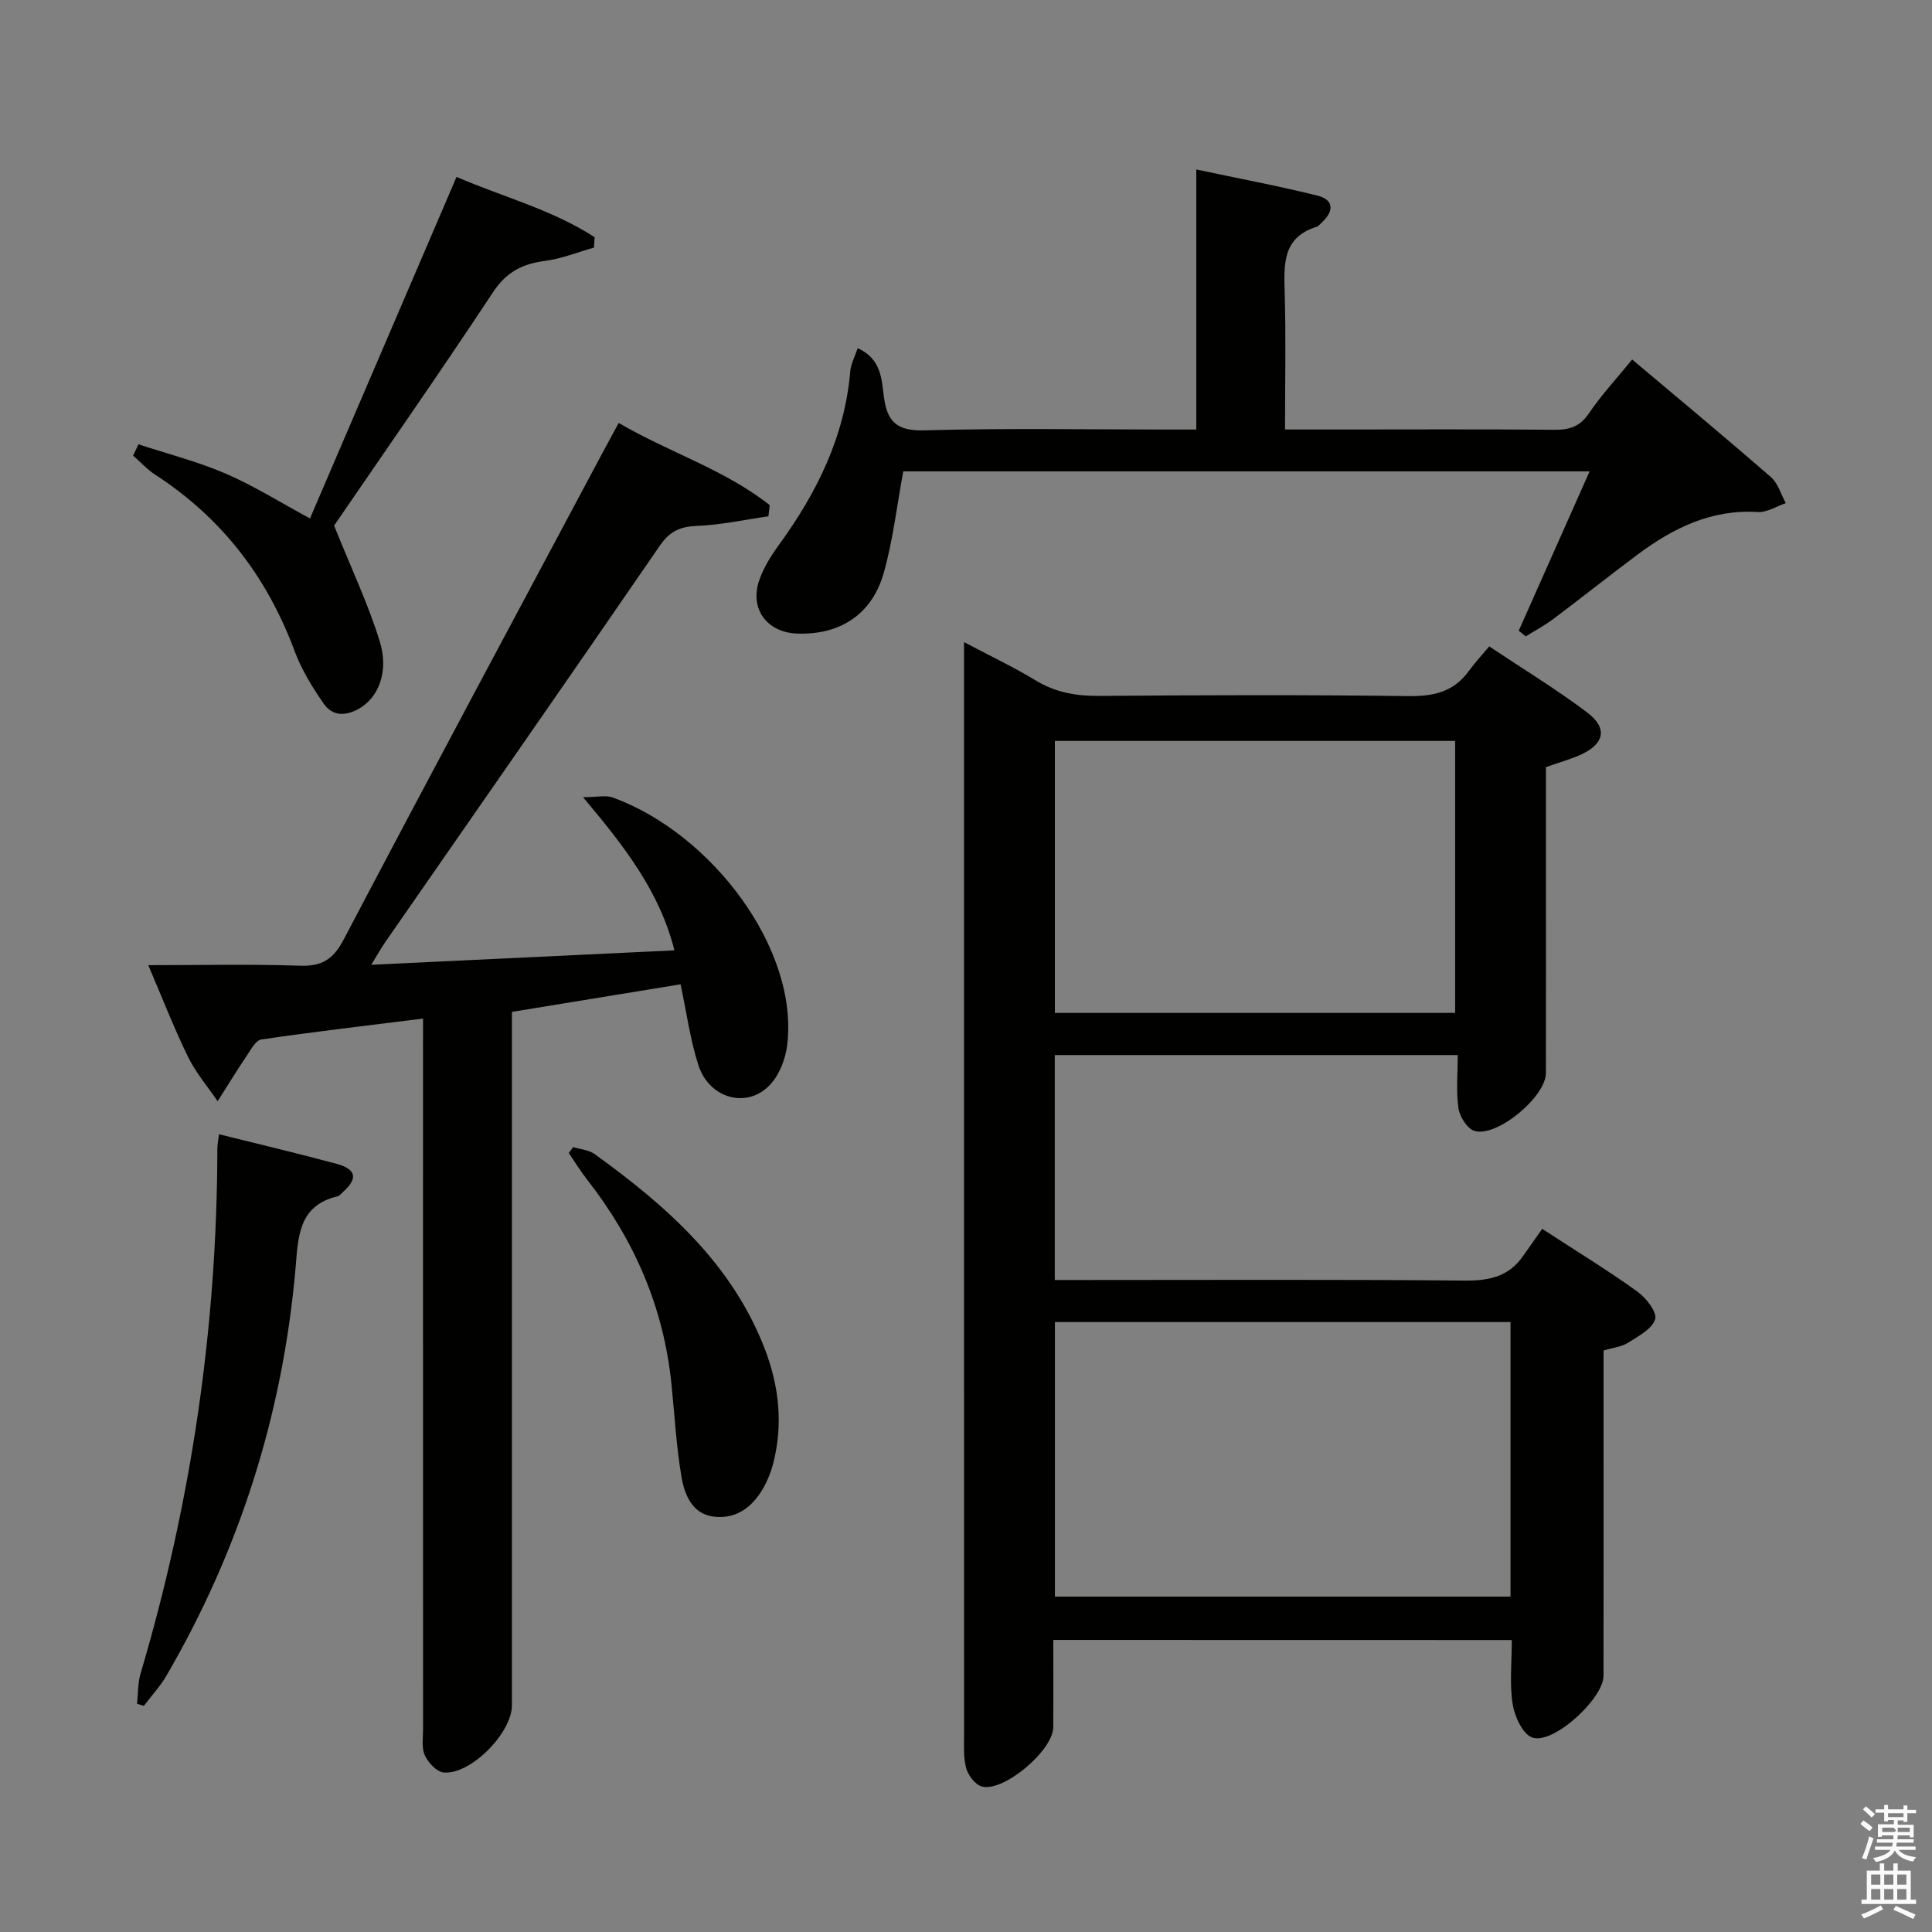 <svg enable-background="new 0 0 400 400" viewBox="0 0 400 400" xmlns="http://www.w3.org/2000/svg"><rect x="0" y="0" width="400" height="400" fill="#808080" stroke="none"/><path d="m385.2 377.6.6-.7c.6.4 1.3.9 1.9 1.5l-.6.7c-.8-.5-1.4-1-1.9-1.5zm.3 7.1c.6-1.4 1.1-2.9 1.5-4.5.3.1.6.3.9.4-.5 1.4-1 2.9-1.5 4.4zm.2-10.1.6-.6c.7.5 1.3 1.1 1.9 1.6l-.7.7c-.6-.6-1.2-1.2-1.8-1.7zm8.4-.8h.8v.9h1.8v.7h-1.8v1.8h-.8v-.3h-1.2v.9h3.3v2.6h-.8v-.4h-2.5c0 .3 0 .6-.1.8h3.4v.7h-3.5c0 .3-.1.6-.1.8h4v.7h-3.5c.7.9 1.9 1.3 3.6 1.5-.2.2-.4.5-.6.9-1.9-.3-3.2-1.1-3.8-2.3-.5 1.1-1.8 2-3.9 2.4-.2-.3-.4-.5-.6-.8 1.9-.4 3.1-.9 3.6-1.7h-3.2v-.7h3.5c.1-.2.1-.5.2-.8h-3.3v-.7h3.4c0-.2 0-.5 0-.8h-2.4v.3h-.8v-2.6h3.3v-.9h-1.2v.3h-.8v-1.8h-1.8v-.7h1.8v-.9h.8v.9h3.2zm-4.4 5.5h2.4c1-.3 0-.6 0-.9h-2.4zm1.2-3.1h3.2v-.8h-3.2zm4.4 2.2h-2.4v.9h2.5v-.9z" fill="#fafafb"/><path d="m389.2 385.8h.9v1.5h1.9v-1.5h.9v1.5h2.7v6h1.1v.9h-11.3v-.9h1.1v-6h2.7zm.2 8.7.5.8c-1.2.6-2.5 1.3-4 1.9-.2-.3-.3-.6-.6-.8 1.6-.6 3-1.3 4.1-1.9zm-2-4.3h1.9v-2.1h-1.9zm0 3.1h1.9v-2.2h-1.9zm2.7-3.1h1.9v-2.1h-1.9zm0 3.1h1.9v-2.2h-1.9zm2.4 1.3c1.4.6 2.7 1.2 4.1 1.8l-.5.9c-1.5-.7-2.8-1.4-4.1-1.9zm2.2-6.5h-1.9v2.1h1.9zm-1.9 5.2h1.9v-2.2h-1.9z" fill="#fafafb"/><g fill="#010100"><path d="m218.07 339.53c0 6.2.04 12.15-.01 18.11-.04 4.76-10.24 13.43-14.77 12.24-1.35-.36-2.81-2.26-3.23-3.74-.62-2.18-.46-4.62-.46-6.94-.02-73.32-.01-146.63-.01-219.95 0-1.78 0-3.56 0-6.31 5.51 2.92 10.29 5.17 14.77 7.9 4.16 2.53 8.46 3.28 13.27 3.24 21.33-.17 42.66-.24 63.98.04 5.23.07 9.4-.89 12.53-5.24 1.16-1.62 2.54-3.08 4.19-5.05 7.15 4.77 13.95 8.91 20.27 13.67 4.38 3.31 3.57 6.63-1.62 8.88-2.11.91-4.34 1.54-6.91 2.44v21.37c0 14 .02 27.99-.01 41.99-.01 4.89-10.16 13.37-14.79 11.96-1.49-.45-3.06-2.94-3.31-4.67-.51-3.54-.15-7.21-.15-11.03-28.31 0-55.72 0-83.43 0v46.57h5.43c26.49 0 52.99-.13 79.48.12 5.06.05 9.09-.84 12.04-5.08 1.34-1.92 2.7-3.83 3.97-5.63 7.47 4.87 13.72 8.68 19.65 12.95 1.82 1.31 4.16 4.27 3.73 5.74-.59 2.02-3.46 3.52-5.59 4.88-1.33.85-3.1 1.02-5.09 1.62v17.86c0 16.5.01 32.99-.01 49.49 0 4.74-10.47 14.33-14.77 12.77-1.98-.72-3.64-4.37-4.04-6.91-.66-4.21-.18-8.6-.18-13.27-31.56-.02-62.81-.02-94.93-.02zm.34-65.81v56.84h94.33c0-19.02 0-37.78 0-56.84-31.41 0-62.66 0-94.33 0zm82.86-120.32c-27.89 0-55.43 0-82.87 0v56.31h82.87c0-18.81 0-37.39 0-56.31z"/><path d="m87.59 210.88c-11.79 1.48-22.66 2.75-33.48 4.33-1.13.16-2.13 2.03-2.96 3.27-2.1 3.12-4.07 6.34-6.09 9.52-2.07-3.05-4.53-5.91-6.13-9.19-2.9-5.94-5.3-12.12-8.23-18.98 10.89 0 21.14-.24 31.36.11 4.59.16 6.94-1.31 9.11-5.45 17.71-33.7 35.71-67.25 53.63-100.84 1-1.88 2.03-3.75 3.29-6.08 10.48 6.12 21.96 9.65 31.28 17.02-.09.77-.19 1.53-.28 2.3-4.93.71-9.84 1.8-14.78 1.99-3.5.14-5.64 1.1-7.69 4.08-18.84 27.43-37.87 54.72-56.84 82.07-.91 1.32-1.69 2.73-2.91 4.72 21.25-1.01 41.75-1.99 62.76-2.99-3.08-12.25-10.42-21.6-18.92-31.71 2.89 0 4.72-.46 6.18.07 20.47 7.47 38.51 31.33 36.09 51.25-.34 2.79-1.53 5.94-3.36 8.01-4.63 5.26-12.69 3.26-15-3.78-1.69-5.16-2.4-10.63-3.72-16.81-11.43 1.87-22.92 3.75-34.91 5.71v6.07 137.48c0 5.74-8.56 14.45-14.15 13.92-1.44-.14-3.18-2.03-3.88-3.53-.71-1.54-.37-3.59-.37-5.42-.01-46.83-.01-93.65-.01-140.48.01-1.99.01-3.96.01-6.66z"/><path d="m314.44 130.58c4.81-10.82 9.63-21.64 14.67-32.99-47.82 0-95.14 0-142.1 0-1.32 7.12-2.12 14.21-4.03 20.99-2.44 8.68-9.14 12.94-18.01 12.59-6.16-.24-9.78-5.09-7.81-10.95.89-2.63 2.44-5.11 4.09-7.38 7.86-10.81 13.64-22.41 14.79-35.98.13-1.53.95-3.01 1.53-4.77 4.82 2.14 4.96 6.31 5.4 9.85.66 5.33 2.63 7.33 8.44 7.16 16.82-.48 33.66-.17 50.49-.17h5.78c0-17.99 0-35.43 0-53.84 8.76 1.86 16.98 3.4 25.08 5.41 3.38.84 3.49 3.18.95 5.52-.37.34-.71.81-1.15.95-7 2.18-6.75 7.68-6.58 13.5.27 9.28.07 18.58.07 28.45h11.31c14.83 0 29.67-.08 44.5.06 3.11.03 5.25-.66 7.1-3.39 2.59-3.81 5.75-7.22 8.96-11.16 9.78 8.24 19.36 16.19 28.75 24.37 1.47 1.28 2.06 3.56 3.06 5.37-1.93.65-3.91 1.95-5.79 1.84-9.6-.6-17.5 3.3-24.86 8.78-5.87 4.38-11.6 8.95-17.46 13.35-1.8 1.35-3.82 2.42-5.74 3.62-.46-.38-.95-.78-1.44-1.18z"/><path d="m28.67 91.99c6.04 1.99 12.25 3.56 18.06 6.07 5.89 2.54 11.38 6.01 17.45 9.28 10-23.3 20.06-46.75 30.34-70.71 9.67 4.16 19.83 6.8 28.59 12.48-.04.72-.09 1.44-.13 2.15-3.37.95-6.68 2.3-10.11 2.75-4.69.61-8.01 2.28-10.79 6.48-11.09 16.79-22.62 33.3-32.91 48.33 3.52 8.78 7.06 16.21 9.46 24 1.93 6.27-.32 11.55-4.15 13.81-2.81 1.66-5.61 1.74-7.48-.97-2.33-3.38-4.56-6.98-5.98-10.8-5.69-15.36-15.09-27.63-28.86-36.56-1.68-1.09-3.07-2.63-4.6-3.97.37-.77.74-1.55 1.11-2.34z"/><path d="m45.34 234.83c8.31 2.08 16.36 3.97 24.35 6.13 4.09 1.11 4.44 3.04 1.36 5.79-.37.33-.72.83-1.16.93-8.22 1.94-8.15 8.59-8.71 15-2.65 30.07-11.55 58.18-26.73 84.27-1.3 2.23-3.1 4.16-4.67 6.23-.47-.14-.93-.29-1.4-.43.22-2.09.13-4.27.72-6.25 10.5-35.41 15.82-71.57 15.9-108.5-.01-.93.19-1.88.34-3.17z"/><path d="m118.68 237.49c1.5.47 3.25.59 4.45 1.46 14.81 10.71 28.35 22.58 35.19 40.27 3.01 7.79 3.85 15.76 1.73 23.91-.41 1.59-1.05 3.16-1.82 4.6-2.22 4.11-5.62 6.83-10.4 6.28-4.52-.52-6.11-4.55-6.74-8.27-1.08-6.35-1.42-12.83-2.08-19.25-1.61-15.79-7.67-29.74-17.4-42.19-1.39-1.78-2.58-3.72-3.86-5.59.3-.41.62-.81.93-1.22z"/></g></svg>